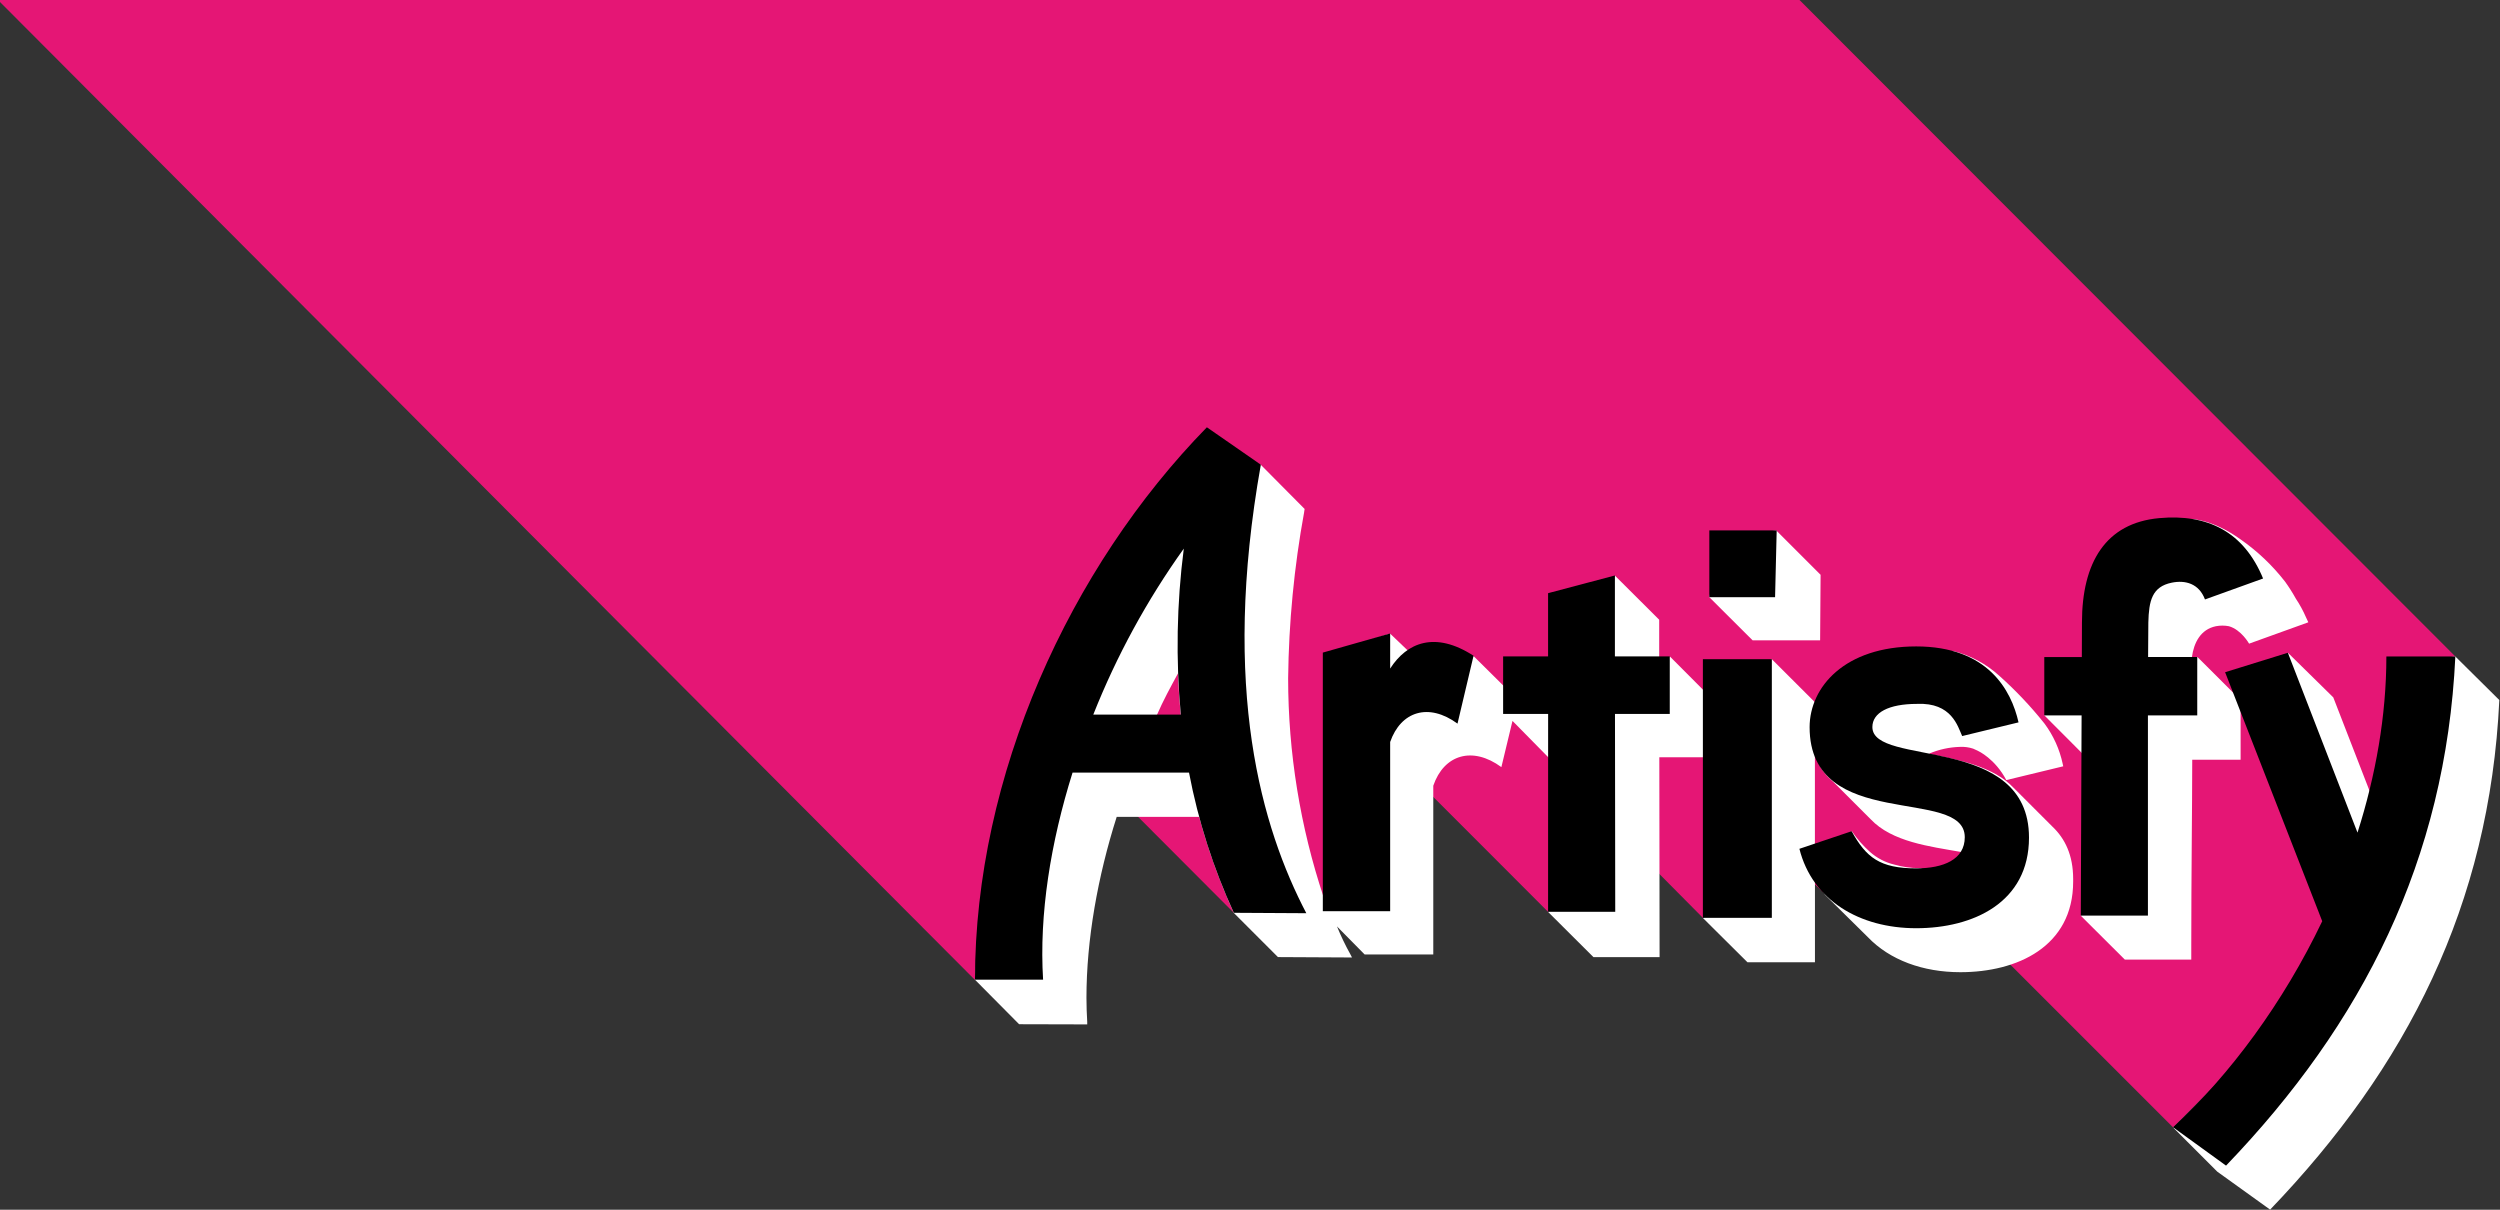 <?xml version="1.0" encoding="UTF-8"?>
<svg width="963px" height="466px" viewBox="0 0 963 466" version="1.1" xmlns="http://www.w3.org/2000/svg" xmlns:xlink="http://www.w3.org/1999/xlink">
    <rect x="0" y="0" width="963" height="466" fill="#333333" stroke="none"/>
    <!-- Generator: Sketch 48.2 (47327) - http://www.bohemiancoding.com/sketch -->
    <title>artisfy-logo</title>
    <desc>Created with Sketch.</desc>
    <defs></defs>
    <g id="Page-1" stroke="none" stroke-width="1" fill="none" fill-rule="evenodd">
        <g id="artisfy-logo" fill-rule="nonzero">
            <g id="Artboard-2" transform="translate(-2, -2)">
                <polygon id="Shape" fill="#E51675" points="947.8 254.88 919.11 355.55 839.09 436.29 751.78 348.99 704.49 345.91 693.24 335.16 657.95 355.55 636.11 333.53 626.74 355.55 598.32 353.24 545.82 300.7 528.44 348.66 477.28 353.63 419.11 295.32 421.52 288.66 409.11 288.66 377.56 379.47 0 0.77 694.17 1"></polygon>
                <path d="M947.8,254.88 L947.55,254.98 C947.55,254.98 947.55,254.9 947.55,254.86 L923.74,258.72 C923.74,271.97 915.33,308.15 915.33,308.15 L900.78,270.63 L883.3,253.44 C883.3,253.44 867.63,269.02 863.85,270.44 L848.46,255.08 L846.32,255.15 C847.07,249.6 849.64,244.44 855.57,243.22 C857.222,242.902 858.918,242.902 860.57,243.22 C865.36,244.57 868.35,249.94 868.35,249.94 L874.25,247.81 L890.73,241.87 L891.14,241.71 L891.14,241.65 C891.14,241.65 890.7,240.65 890.29,239.83 C889.194,237.296 887.872,234.867 886.34,232.57 C885.089,230.303 883.7,228.116 882.18,226.02 C877.323,219.773 871.551,214.295 865.06,209.77 C854.73,202.31 846.7,201.98 846.7,201.98 L819.61,210 L809.11,259.37 L791.33,275.56 L789.47,277.56 L804.33,292.46 L804.33,290.73 C804.63,292.08 806.53,294.37 805.83,295.55 L804.36,353.27 L804.43,354.01 L803.49,354.7 L820.49,371.64 L846.08,371.64 L846.08,366.23 C846.08,339.02 846.43,313.64 846.45,294.64 L865.08,294.64 L865.08,274.53 L901.33,360.66 C889.4,385.59 849.49,434.1 849.49,434.1 L839.07,436.3 L856.07,453.3 L876.45,467.95 C929,413.21 961,350.66 964.74,271.66 L947.8,254.88 Z" id="Shape" fill="#FFFFFF"></path>
                <path d="M763.75,291.15 C764.15,291.35 770.45,294.23 774.83,302.49 L796.76,297.18 L796.54,296.18 C795.353,290.624 792.99,285.387 789.61,280.82 L789.4,280.55 L789.25,280.36 C784.09,273.92 778.404,267.919 772.25,262.42 C767.139,257.731 760.933,254.399 754.2,252.73 C754.2,252.73 703.57,272.07 701.1,272.49 L684.53,255.94 C684.53,255.94 658.95,268.74 658.76,268.72 L659.04,268.72 L645.28,254.91 L645.12,255.11 L641.12,256.64 L641.12,240.72 L624.12,223.78 L623.93,224.09 C623.93,224.44 605.04,258.5 605.04,258.5 C605.04,258.5 584.19,266.5 582.39,267.38 L569.62,254.72 L567.5,257.45 C566.78,257.92 544.81,253.09 544.81,253.09 L537.5,246.09 L512.43,253.81 L511.87,347.62 C502.821,320.418 498.202,291.938 498.19,263.27 C498.436,241.801 500.5,220.391 504.36,199.27 C504.36,199.22 504.36,199.2 504.36,199.2 L504.54,198.05 L487.67,181.05 C487.67,181.05 465.78,171.38 465.11,170.52 C413.25,224.52 382.61,302.69 377.56,379.39 C377.56,379.39 377.56,379.48 377.56,379.53 L377.64,379.47 L394.56,396.53 L420.8,396.6 C420.8,396.27 420.8,395.67 420.8,395.67 C420.61,392.67 420.52,389.47 420.5,386.38 C420.5,364.02 424.83,339.67 432.15,316.67 L463.91,316.67 C467.35,329.346 471.818,341.72 477.27,353.67 L494.27,370.67 L522.79,370.82 L522.19,369.65 C520.244,366.158 518.511,362.551 517,358.85 L527.66,369.66 L554.1,369.66 L554.1,304.66 C558.21,292.66 569.2,289.33 580.33,297.49 L584.61,279.69 L600.79,296.13 L601.35,344.54 L598.55,353 L598.32,353.27 L615.81,370.69 L641.27,370.69 L641.27,369.69 L641.17,293.69 L661.11,293.69 L663.77,350.6 L657.95,355.6 L675.12,372.66 L701.12,372.66 L701.12,340.32 C703.12,341.94 703.85,345.58 705.29,346.98 C705.62,347.32 721.15,362.65 721.49,362.98 C729.96,371.83 742.74,376.49 757.14,376.49 C779,376.49 800.58,366.65 800.58,341.59 C800.58,341.41 800.58,341.24 800.58,341.06 C800.58,340.88 800.58,340.75 800.58,340.59 C800.58,331.39 797.43,324.99 792.58,320.4 C792.26,320.06 777.92,305.72 777.58,305.4 C769.9,297.3 756.66,294.71 745.58,292.53 C745.38,292.53 745.35,292.3 745.16,292.27 C748.911,290.68 752.927,289.808 757,289.7 C758.711,289.612 760.423,289.843 762.05,290.38 L763.75,291.15 Z M447.53,277.66 C450.14,271.66 452.9,266.66 455.77,261.38 C455.96,266.99 456.32,271.66 456.83,277.66 L447.53,277.66 Z M757.11,340.16 C757.11,340.16 743.94,339.49 743.22,339.02 L743.08,339.02 C743.08,339.02 743.72,336.41 741.28,336.4 C738.052,336.4 734.841,335.946 731.74,335.05 C728.225,334.226 724.973,332.535 722.28,330.13 C719.629,327.759 717.279,325.072 715.28,322.13 L712.35,325.44 L712.43,326.12 L701.1,329.23 L701.1,289.37 C703.1,292.2 700.1,295.04 706.39,301.53 C706.71,301.87 707.15,302.21 707.49,302.53 C707.83,302.85 708.2,303.21 708.54,303.53 C708.88,303.85 709.22,304.21 709.54,304.53 C709.86,304.85 710.21,305.21 710.54,305.53 C710.87,305.85 711.2,306.21 711.54,306.53 C711.88,306.85 712.2,307.21 712.54,307.53 C712.88,307.85 713.2,308.21 713.54,308.53 C713.88,308.85 714.2,309.21 714.54,309.53 C714.88,309.85 715.2,310.21 715.54,310.53 C715.88,310.85 716.2,311.21 716.54,311.53 C716.88,311.85 717.2,312.21 717.54,312.53 C717.88,312.85 718.2,313.21 718.54,313.53 C718.88,313.85 719.2,314.21 719.54,314.53 C719.88,314.85 720.2,315.21 720.54,315.53 C720.88,315.85 721.2,316.21 721.54,316.53 C721.88,316.85 722.2,317.21 722.54,317.53 C730.8,326.32 745.39,328.05 757.22,330.15 L757.09,330.15 C764.11,330.2 757.11,340.16 757.11,340.16 Z" id="Shape" fill="#FFFFFF"></path>
                <polyline id="Shape" fill="#FFFFFF" points="677.11 248.66 703.11 248.66 703.29 223.41 686.18 206.3 681.33 207.09 682.02 207.78 671.22 210.57 665.36 212.49 664.75 220.95 663.05 219.17 660.43 232.04 677.11 248.66"></polyline>
                <path d="M803.83,277.57 L789.46,277.57 L789.46,255.09 L803.92,255.09 L803.97,241.83 C803.97,218.62 813.14,203.45 833.74,201.58 C852.42,199.89 866.31,206.85 873.74,224.84 L851.36,232.91 C849.04,226.76 843.79,225.38 838.54,226.45 C830.98,228 829.74,233.37 829.54,241.82 C829.54,243.92 829.47,248.51 829.45,255.08 L848.38,255.08 L848.38,277.56 L829.38,277.56 C829.38,298.12 829.38,325.42 829.38,354.7 L803.52,354.7 L803.83,277.57 Z" id="Combined-Shape" fill="#000000"></path>
                <path d="M740.13,251 C767.67,251 776.75,267.85 779.54,280.26 L757.83,285.53 C756.13,281.84 753.83,272.53 740.42,273.14 C729.49,273.14 723.24,276.52 723.24,282.06 C723.24,297.59 783.57,284.37 783.57,324.65 C783.57,349.71 761.99,359.55 740.13,359.55 C718.27,359.55 700.13,348.82 695.13,328.96 L715.25,322.19 C720.88,332.37 726.18,336.49 740.09,336.49 C750.6,336.49 758.83,333.11 758.83,324.49 C758.83,304.66 699.06,322.95 699.06,282.06 C699.11,266.64 712.59,251 740.13,251 Z" id="path1_fill" fill="#000000"></path>
                <polygon id="path2_fill" fill="#000000" points="686.38 206.3 660.43 206.3 660.43 232.04 685.76 232.04"></polygon>
                <polygon id="path3_fill" fill="#000000" points="684.51 255.92 657.95 255.92 657.95 355.55 684.51 355.55"></polygon>
                <polygon id="Combined-Shape-2" fill="#000000" points="598.34 277 581 277 581 254.85 598.32 254.85 598.32 230.49 624.06 223.67 624.06 254.85 645.19 254.85 645.19 277 624.09 277 624.19 353.22 598.32 353.22"></polygon>
                <path d="M537.49,259.53 L537.49,246 L511.55,253.38 L511.55,353 L537.49,353 L537.49,287.81 C541.6,276 552.3,272.58 563.43,280.74 L569.61,254.6 C554.81,245 543.93,249.48 537.49,259.53 Z" id="Shape" fill="#000000"></path>
                <path d="M896.52,356.85 L859.11,260.94 L883.28,253.44 L910.11,322.73 C917.11,300.73 921.23,277.73 921.23,254.88 L947.8,254.88 C944.09,333.29 912,396.32 859.47,451 L839.09,436.24 C861.07,415.94 881.53,388.19 896.52,356.85 Z" id="Combined-Shape-3" fill="#000000"></path>
                <path d="M415.15,299.6 C406.71,326.51 402.24,354.19 403.8,379.37 L377.56,379.37 C377.56,300.66 414.01,220.72 466.89,166.59 L487.67,181 C472.23,267.71 488.08,321 505.19,353.77 L477.27,353.61 C469.355,336.374 463.559,318.242 460.01,299.61 L415.15,299.6 Z M423.15,277.27 L456.85,277.27 C454.881,255.976 455.266,234.53 458,213.32 C443.826,233.143 432.116,254.618 423.13,277.27 L423.15,277.27 Z" id="Combined-Shape-4" fill="#000000"></path>
            </g>
        </g>
    </g>
</svg>